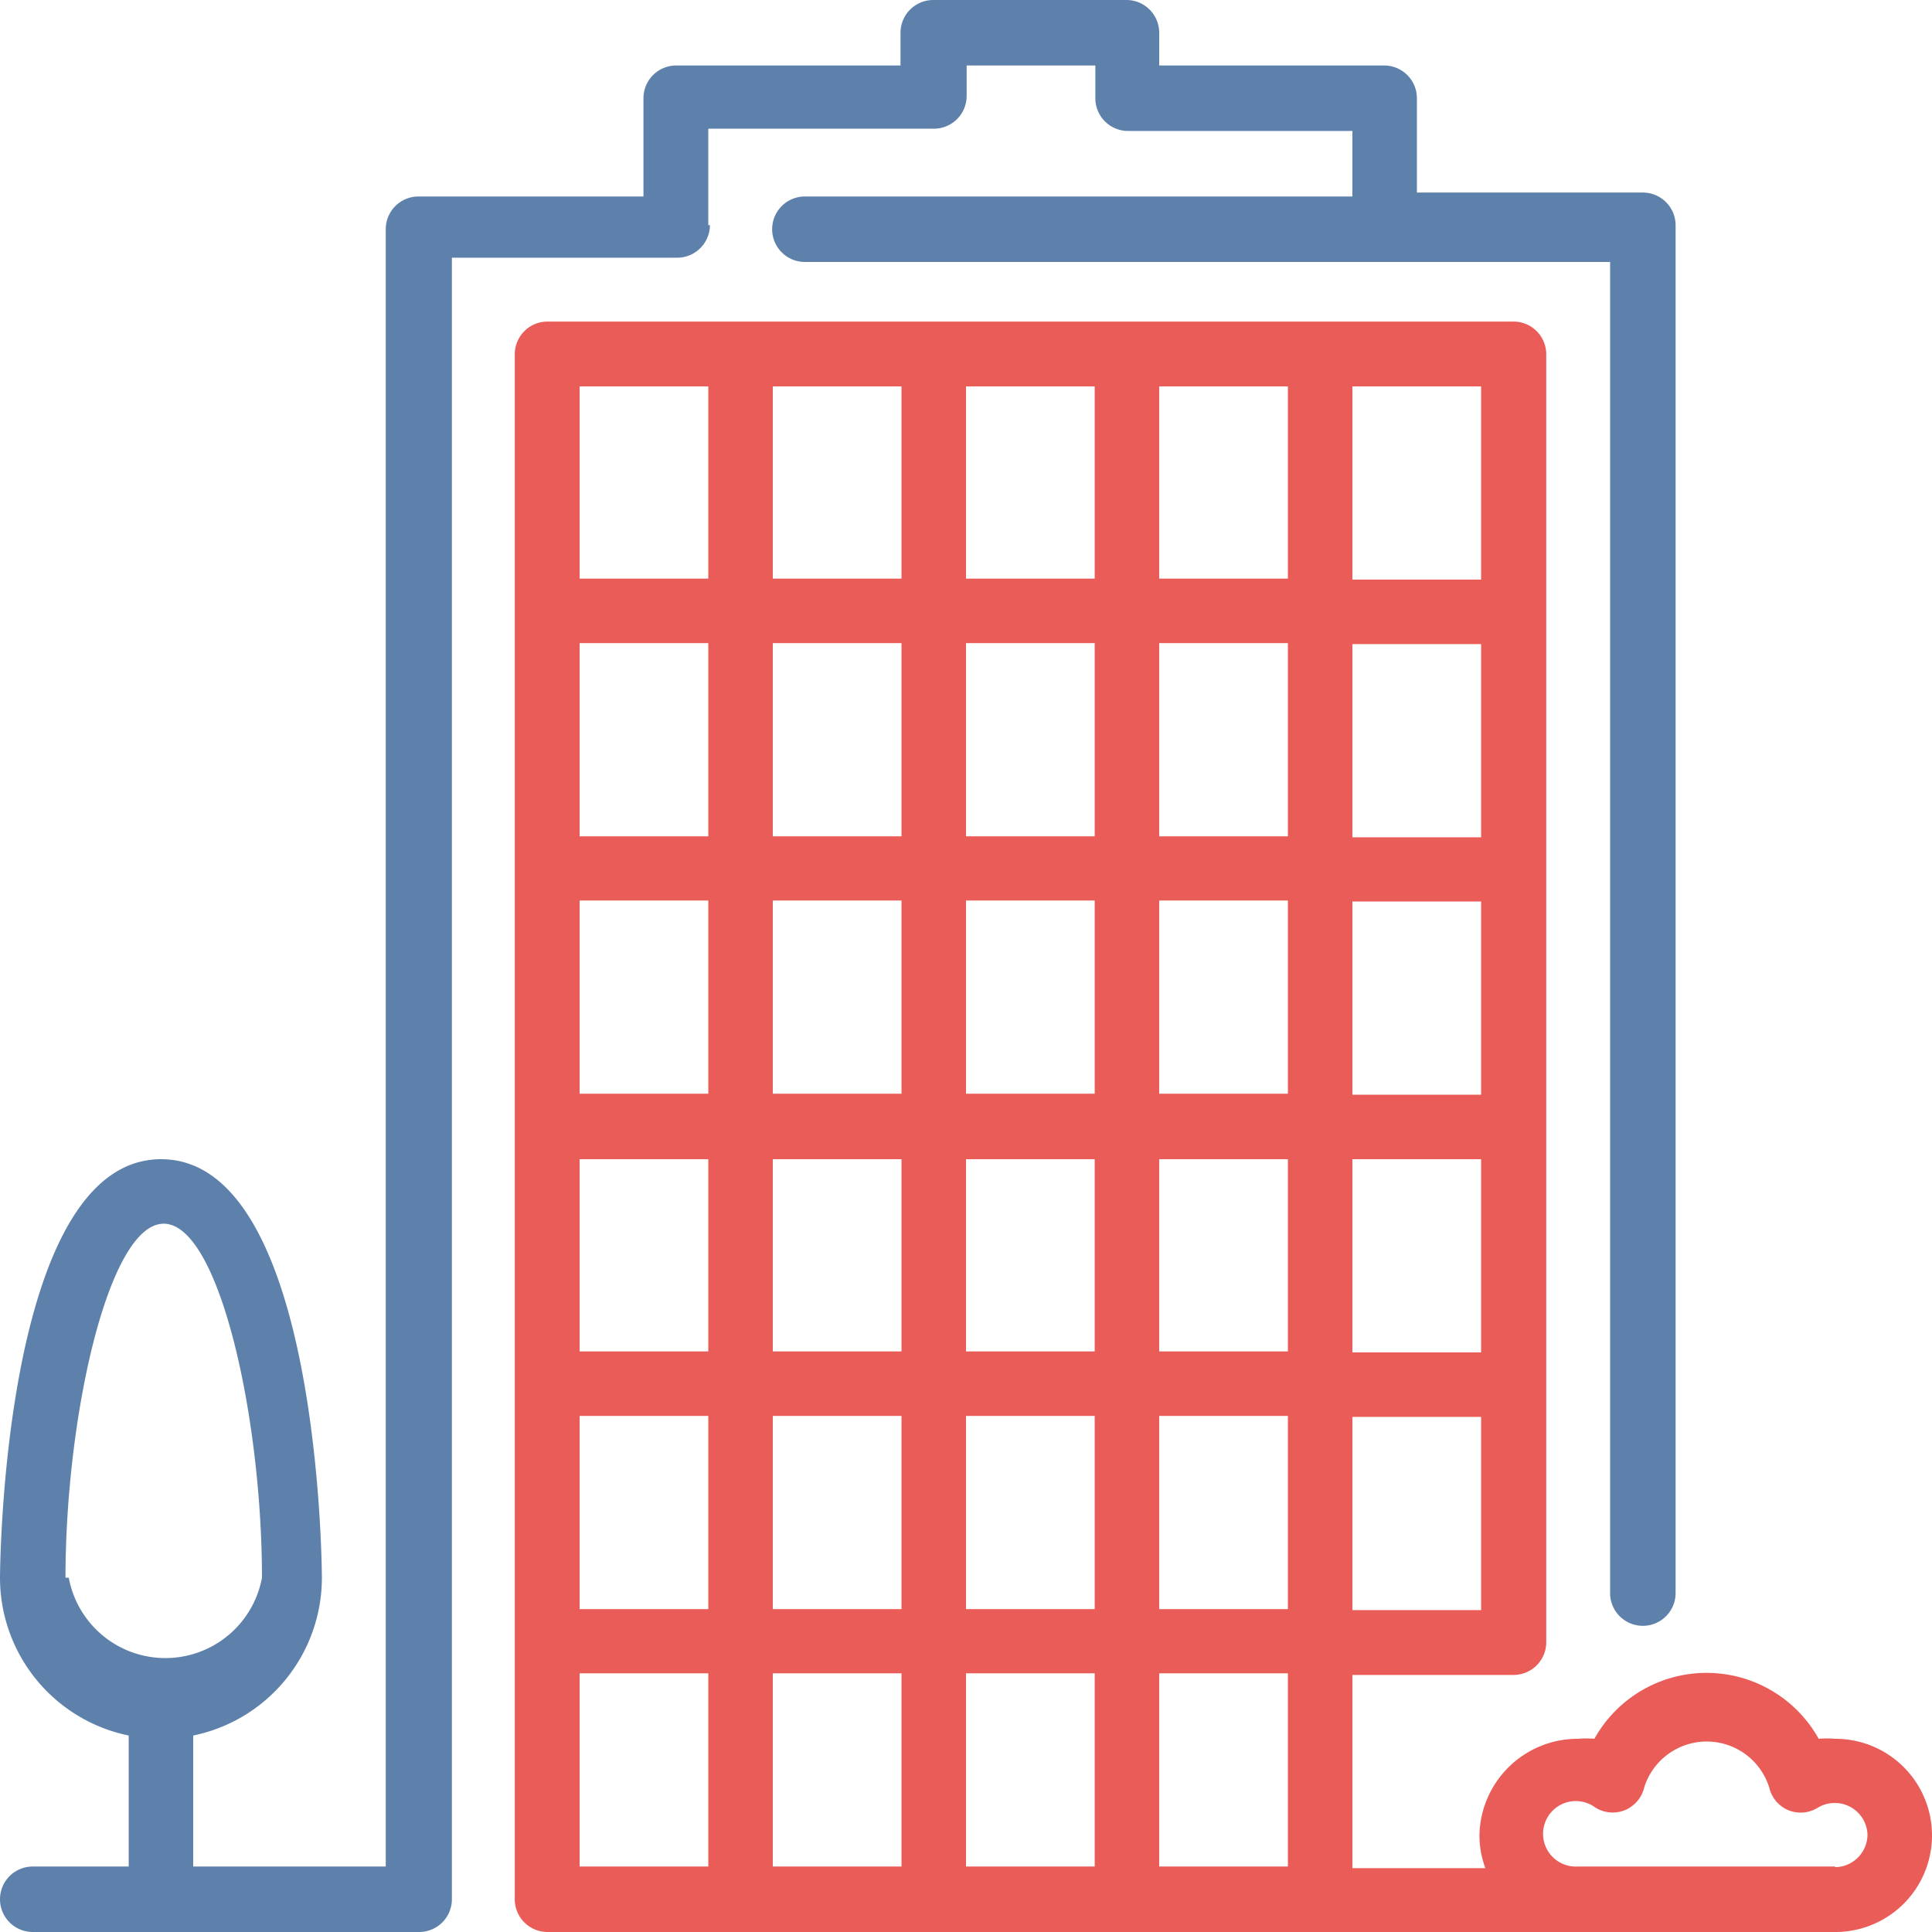 <svg id="Слой_1" data-name="Слой 1" xmlns="http://www.w3.org/2000/svg" width="59" height="59" viewBox="0 0 59 59"><defs><style>.cls-1{fill:#ea5c57;}.cls-2{fill:#5e81ac;}</style></defs><path class="cls-1" d="M56.05,53.1a2.92,2.92,0,0,0-.51,0,3.92,3.92,0,0,0-6.85,0,2.92,2.92,0,0,0-.51,0,3,3,0,0,0-3,2.95,2.89,2.89,0,0,0,.18,1H41.3v-5.9h4.92a1,1,0,0,0,1-1V10.82a1,1,0,0,0-1-1H16.72a1,1,0,0,0-1,1V58a1,1,0,0,0,1,1H56.05a2.95,2.95,0,1,0,0-5.9ZM41.3,11.8h3.93v5.9H41.3Zm0,7.87h3.93v5.9H41.3Zm0,7.86h3.93v5.9H41.3Zm0,7.87h3.93v5.9H41.3Zm0,7.87h3.93v5.9H41.3ZM21.63,57H17.7v-5.9h3.93Zm0-7.86H17.7v-5.9h3.93Zm0-7.87H17.7V35.4h3.93Zm0-7.87H17.7v-5.9h3.93Zm0-7.86H17.7v-5.9h3.93Zm0-7.87H17.7V11.8h3.93ZM27.53,57H23.6v-5.9h3.93Zm0-7.86H23.6v-5.9h3.93Zm0-7.87H23.6V35.4h3.93Zm0-7.87H23.6v-5.9h3.93Zm0-7.86H23.6v-5.9h3.93Zm0-7.87H23.6V11.8h3.93ZM33.43,57H29.5v-5.9h3.93Zm0-7.86H29.5v-5.9h3.93Zm0-7.87H29.5V35.4h3.93Zm0-7.87H29.5v-5.9h3.93Zm0-7.86H29.5v-5.9h3.93Zm0-7.87H29.5V11.8h3.93ZM39.33,57H35.4v-5.9h3.93Zm0-7.86H35.4v-5.9h3.93Zm0-7.87H35.4V35.4h3.93Zm0-7.87H35.4v-5.9h3.93Zm0-7.86H35.4v-5.9h3.93Zm0-7.87H35.4V11.8h3.93ZM56.05,57H48.18a1,1,0,1,1,.54-1.8,1,1,0,0,0,.9.08,1,1,0,0,0,.59-.69,2,2,0,0,1,3.82,0,1,1,0,0,0,.58.69,1,1,0,0,0,.91-.08,1,1,0,0,1,1.51.82,1,1,0,0,1-1,1Zm0,0"/><path class="cls-2" d="M21.63,6.88V3.93h6.89a1,1,0,0,0,1-1V2h3.93V3a1,1,0,0,0,1,1H41.3v2H24.58a1,1,0,0,0,0,2H49.17V48.65a1,1,0,1,0,2,0V6.88a1,1,0,0,0-1-1H43.27V3a1,1,0,0,0-1-1H35.4V1a1,1,0,0,0-1-1h-5.9a1,1,0,0,0-1,1V2H20.65a1,1,0,0,0-1,1v3H12.78a1,1,0,0,0-1,1V57H5.9V53a4.92,4.92,0,0,0,3.93-4.82c0-.13-.05-12.78-4.91-12.78S0,48.06,0,48.18A4.92,4.92,0,0,0,3.93,53v4H1a1,1,0,0,0,0,2h11.8a1,1,0,0,0,1-1V7.87h6.88a1,1,0,0,0,1-1ZM2,48.18c0-4.9,1.31-10.81,3-10.81s3,5.91,3,10.81a3,3,0,0,1-5.9,0Zm0,0"/></svg>